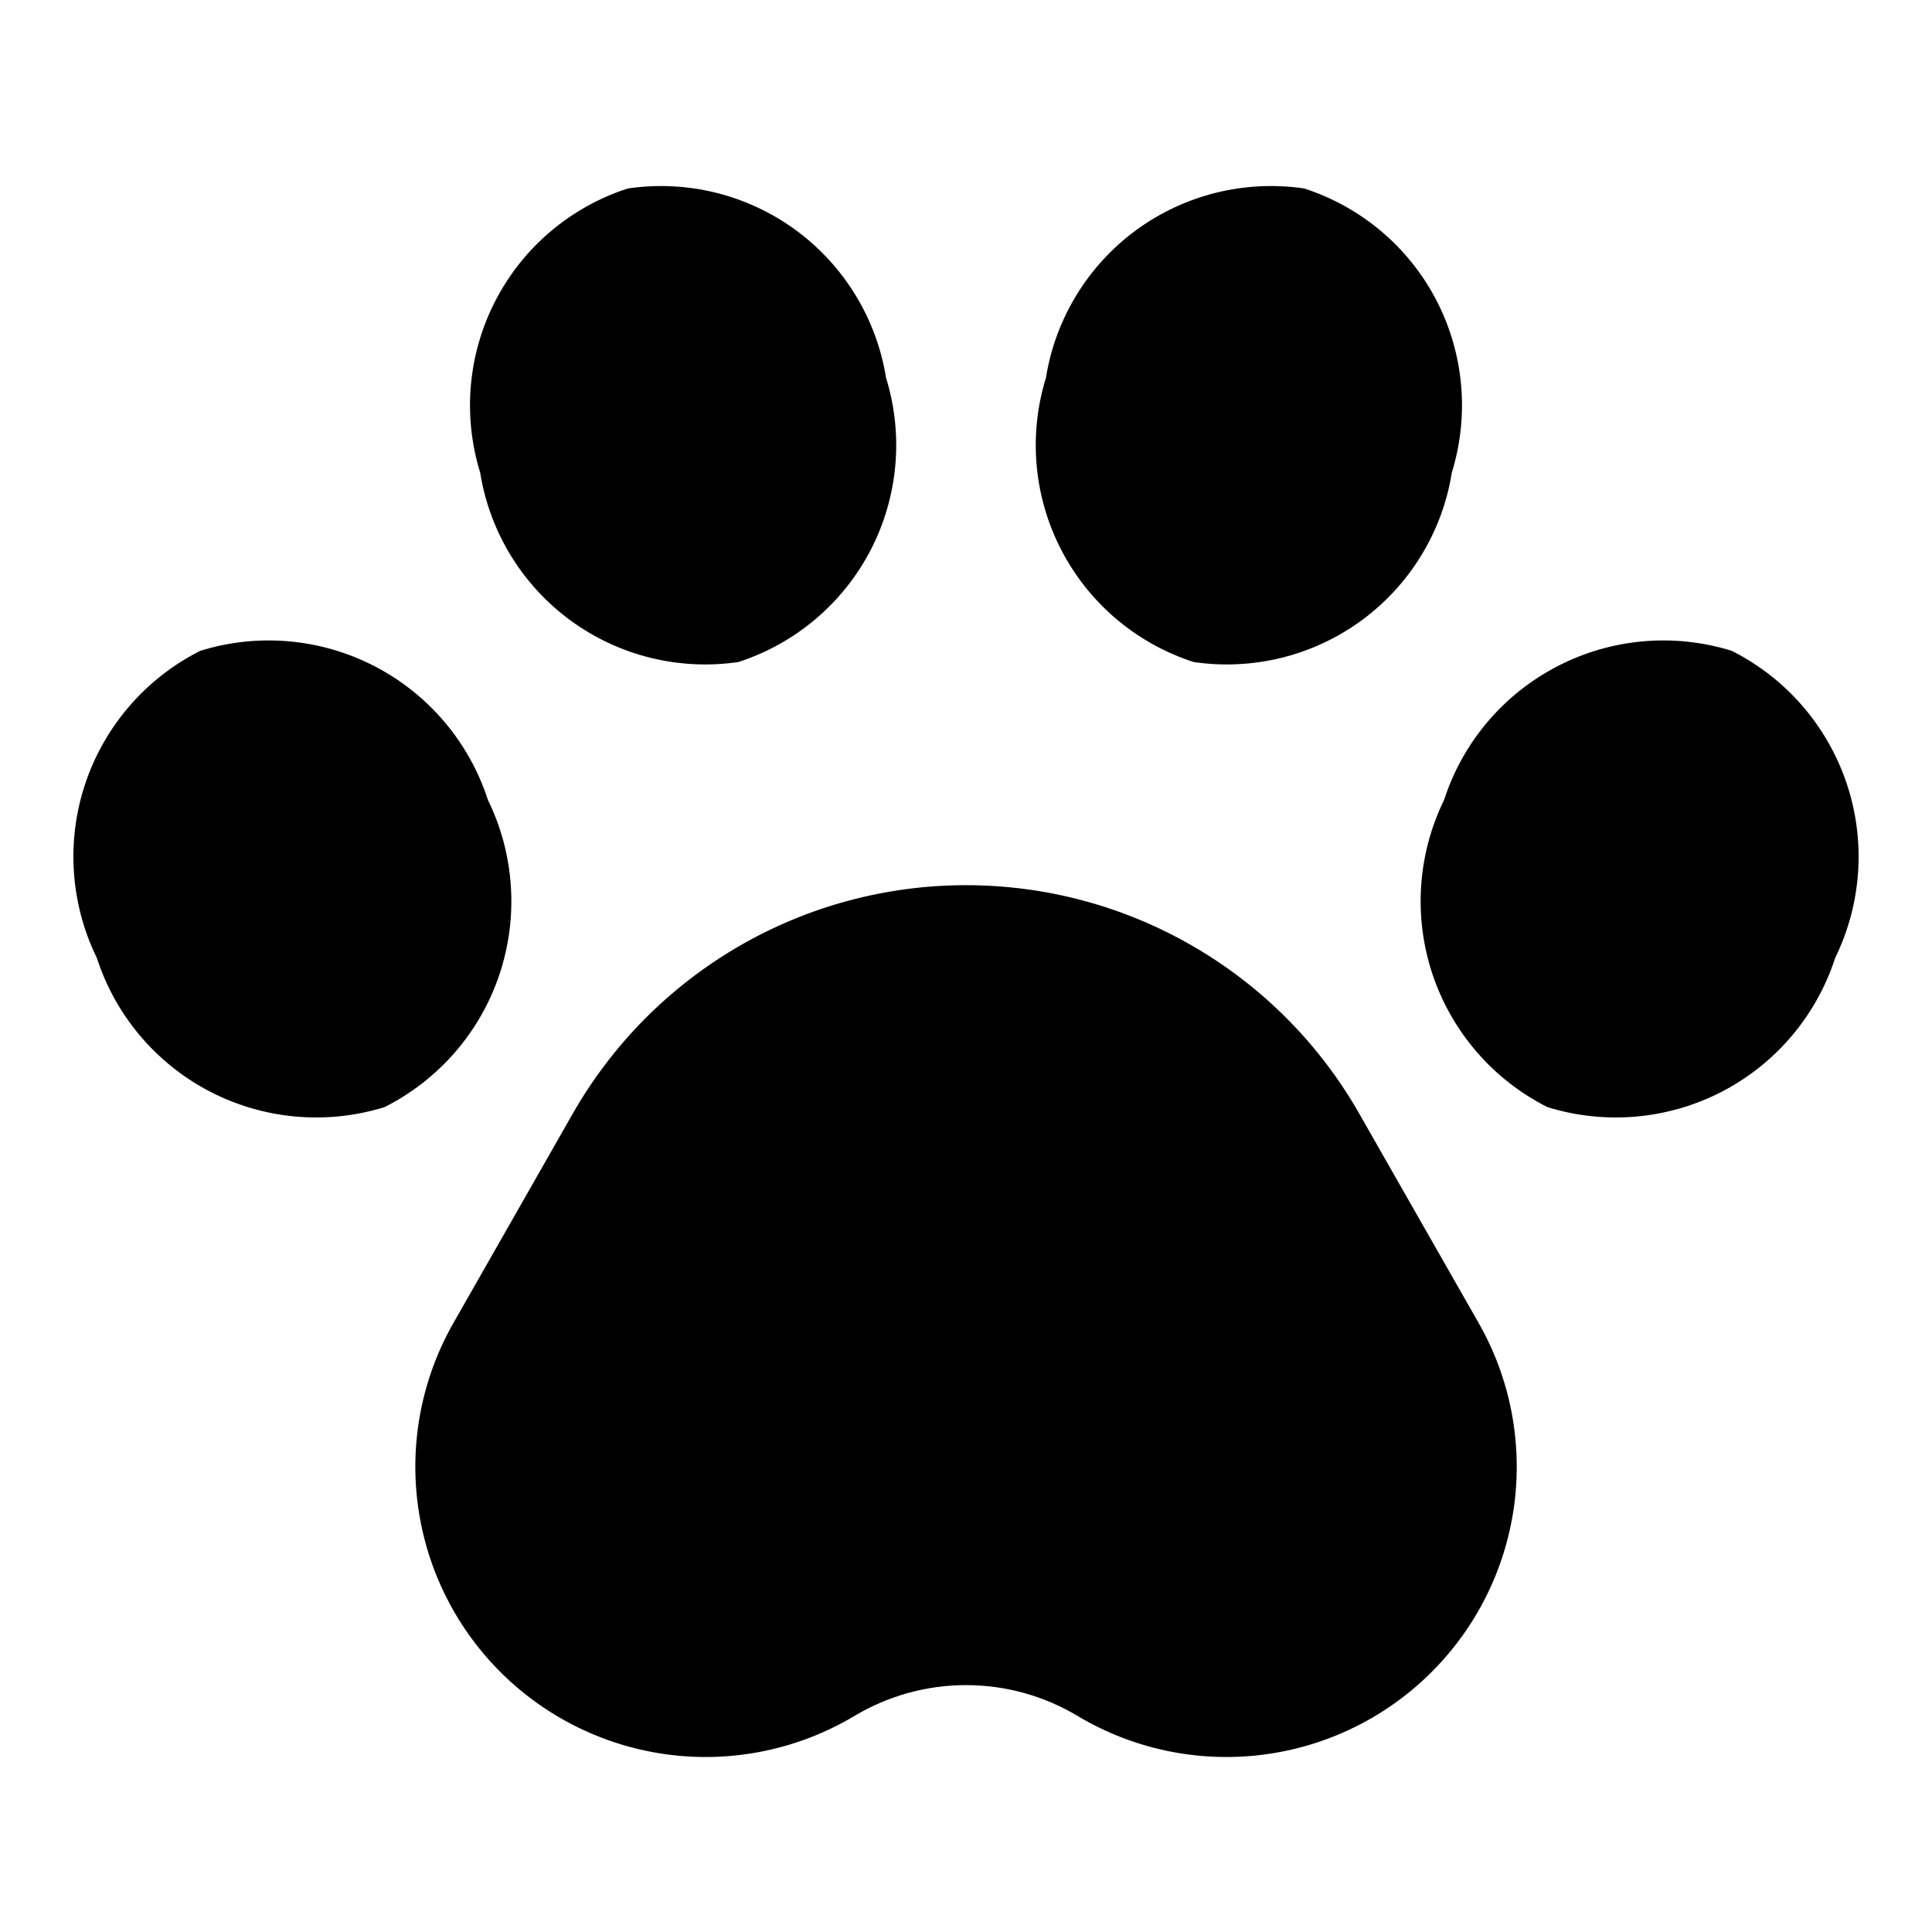 <svg width="24" height="24" viewBox="0 0 24 24" fill="none" xmlns="http://www.w3.org/2000/svg">
<path d="M14.828 8.224C15.565 8.332 16.315 8.146 16.915 7.706C17.515 7.265 17.918 6.606 18.035 5.871C18.255 5.159 18.186 4.39 17.843 3.729C17.499 3.068 16.909 2.57 16.2 2.341C15.463 2.233 14.714 2.419 14.113 2.859C13.513 3.3 13.11 3.959 12.993 4.694C12.773 5.406 12.842 6.175 13.186 6.836C13.529 7.497 14.12 7.995 14.828 8.224ZM9.172 8.224C9.88 7.995 10.47 7.496 10.814 6.836C11.157 6.175 11.227 5.406 11.007 4.694C10.889 3.959 10.487 3.3 9.886 2.859C9.286 2.419 8.537 2.233 7.8 2.341C7.091 2.57 6.501 3.068 6.158 3.729C5.814 4.39 5.745 5.159 5.965 5.871C6.082 6.606 6.485 7.265 7.085 7.706C7.685 8.146 8.435 8.332 9.172 8.224ZM21.513 8.085C20.794 7.861 20.015 7.93 19.346 8.277C18.676 8.624 18.171 9.22 17.939 9.937C17.608 10.614 17.557 11.394 17.797 12.109C18.038 12.823 18.55 13.414 19.223 13.753C19.942 13.976 20.721 13.907 21.39 13.561C22.059 13.214 22.565 12.617 22.797 11.9C23.128 11.223 23.179 10.443 22.939 9.729C22.698 9.015 22.186 8.424 21.513 8.085ZM6.061 9.937C5.829 9.22 5.324 8.624 4.655 8.277C3.985 7.93 3.207 7.861 2.487 8.085C1.814 8.424 1.302 9.015 1.061 9.729C0.821 10.443 0.872 11.223 1.203 11.9C1.435 12.617 1.941 13.214 2.61 13.561C3.279 13.907 4.058 13.976 4.777 13.753C5.45 13.414 5.963 12.823 6.203 12.109C6.443 11.394 6.392 10.614 6.061 9.937ZM16.885 13.834C16.394 12.972 15.683 12.255 14.825 11.757C13.967 11.258 12.992 10.996 12 10.996C11.008 10.996 10.033 11.258 9.175 11.757C8.318 12.255 7.607 12.972 7.115 13.834L5.633 16.434C5.238 17.126 5.084 17.93 5.194 18.719C5.304 19.508 5.673 20.239 6.242 20.796C6.812 21.354 7.55 21.707 8.341 21.801C9.132 21.895 9.932 21.724 10.616 21.315C11.035 21.065 11.513 20.933 12 20.933C12.488 20.933 12.966 21.065 13.384 21.315C14.068 21.724 14.868 21.895 15.66 21.801C16.451 21.707 17.189 21.354 17.758 20.796C18.328 20.239 18.696 19.508 18.807 18.719C18.917 17.93 18.763 17.126 18.368 16.434L16.885 13.834Z" fill="black"/>
</svg>
